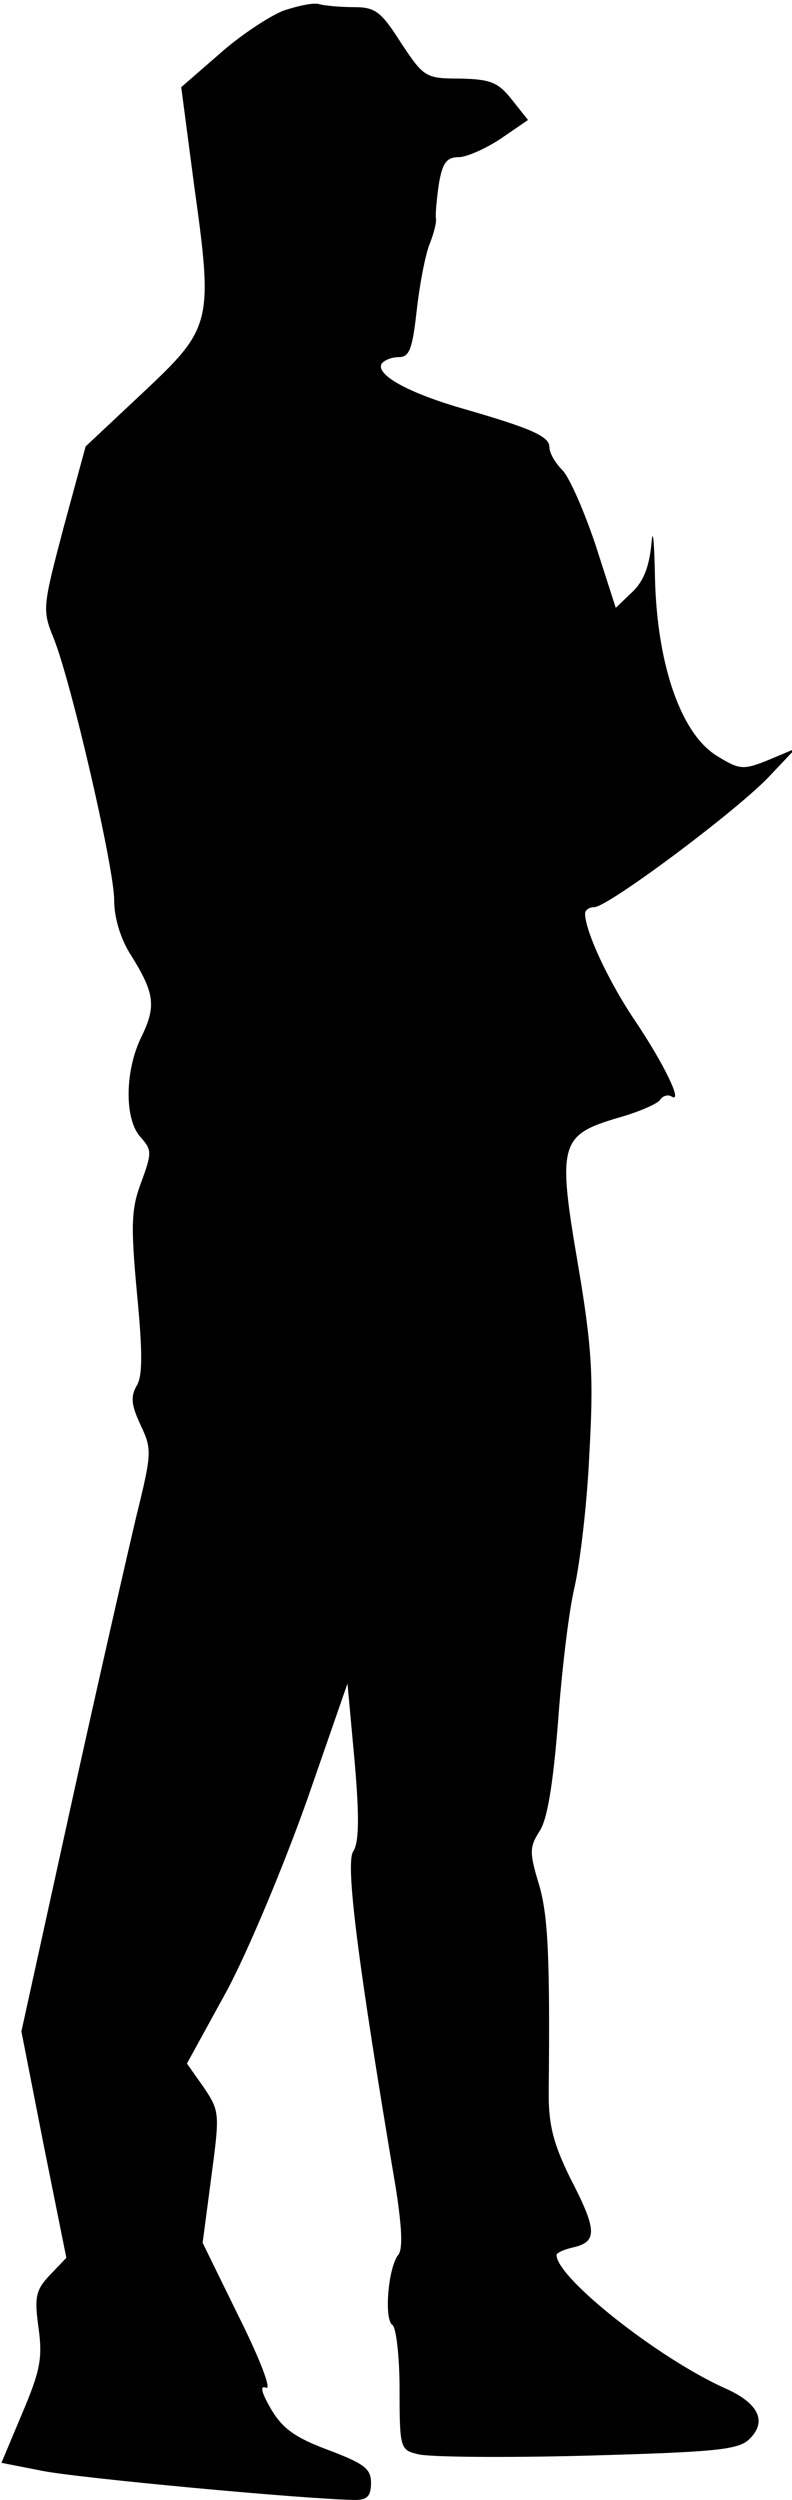<?xml version="1.0" standalone="no"?>
<!DOCTYPE svg PUBLIC "-//W3C//DTD SVG 20010904//EN"
 "http://www.w3.org/TR/2001/REC-SVG-20010904/DTD/svg10.dtd">
<svg version="1.0" xmlns="http://www.w3.org/2000/svg"
 width="111pt" height="350pt" viewBox="0 0 111 350"
 preserveAspectRatio="xMidYMid meet">
<g transform="translate(0,350) scale(0.1,-0.1)"
fill="#000000" stroke="none">
<path fill="#000000" stroke="none" d="M397 3485 c-20 -8 -61 -35 -90 -61
l-53 -46 18 -137 c27 -193 25 -200 -72 -291 l-80 -75 -31 -114 c-29 -110 -30
-115 -14 -154 25 -62 85 -322 85 -367 0 -25 9 -55 24 -78 33 -53 35 -71 14
-114 -23 -47 -24 -115 -1 -140 16 -18 16 -22 1 -63 -14 -37 -15 -59 -6 -156 8
-83 8 -117 -1 -130 -8 -15 -7 -26 6 -54 16 -34 16 -39 -6 -128 -12 -51 -54
-234 -92 -407 l-69 -314 31 -158 32 -159 -23 -24 c-20 -21 -22 -31 -16 -74 6
-43 2 -61 -23 -120 l-29 -69 56 -11 c48 -10 369 -40 440 -41 17 0 22 6 22 24
0 20 -10 27 -60 46 -46 17 -64 30 -80 57 -14 24 -16 34 -7 30 8 -3 -9 41 -38
99 l-51 104 12 91 c12 90 12 93 -10 126 l-24 34 56 102 c30 56 80 176 112 266
l57 164 10 -109 c7 -80 6 -114 -2 -126 -11 -17 6 -153 60 -473 8 -52 10 -84 3
-92 -14 -18 -20 -90 -8 -98 5 -3 10 -43 10 -90 0 -83 1 -85 26 -91 15 -4 120
-5 235 -2 178 5 212 8 228 22 27 25 15 51 -32 72 -94 42 -237 155 -237 187 0
3 11 8 25 11 32 8 32 24 -6 97 -23 47 -30 73 -30 117 2 196 -1 252 -14 295
-13 43 -13 51 1 73 11 16 19 65 26 152 5 70 15 155 23 189 8 35 18 119 21 188
6 106 4 147 -16 265 -29 169 -25 181 56 205 29 8 56 20 59 25 4 6 11 8 16 5
17 -11 -10 45 -51 106 -36 53 -70 125 -70 150 0 5 6 9 13 9 19 0 204 138 247
185 l35 37 -38 -16 c-35 -14 -40 -14 -71 5 -51 30 -85 127 -88 249 -1 52 -3
74 -5 49 -3 -32 -11 -53 -27 -68 l-23 -22 -28 87 c-16 48 -37 96 -47 106 -10
10 -18 24 -18 32 0 15 -24 26 -125 55 -75 22 -119 47 -110 62 4 5 14 9 24 9
15 0 19 12 25 65 4 36 12 78 18 93 6 15 10 31 9 36 -1 5 1 27 4 48 5 30 11 38
28 38 11 0 38 12 59 26 l38 26 -23 29 c-19 24 -30 28 -72 29 -49 0 -51 2 -83
50 -28 44 -36 50 -66 50 -19 0 -40 2 -48 4 -7 3 -30 -2 -51 -9z"/>
</g>
</svg>
